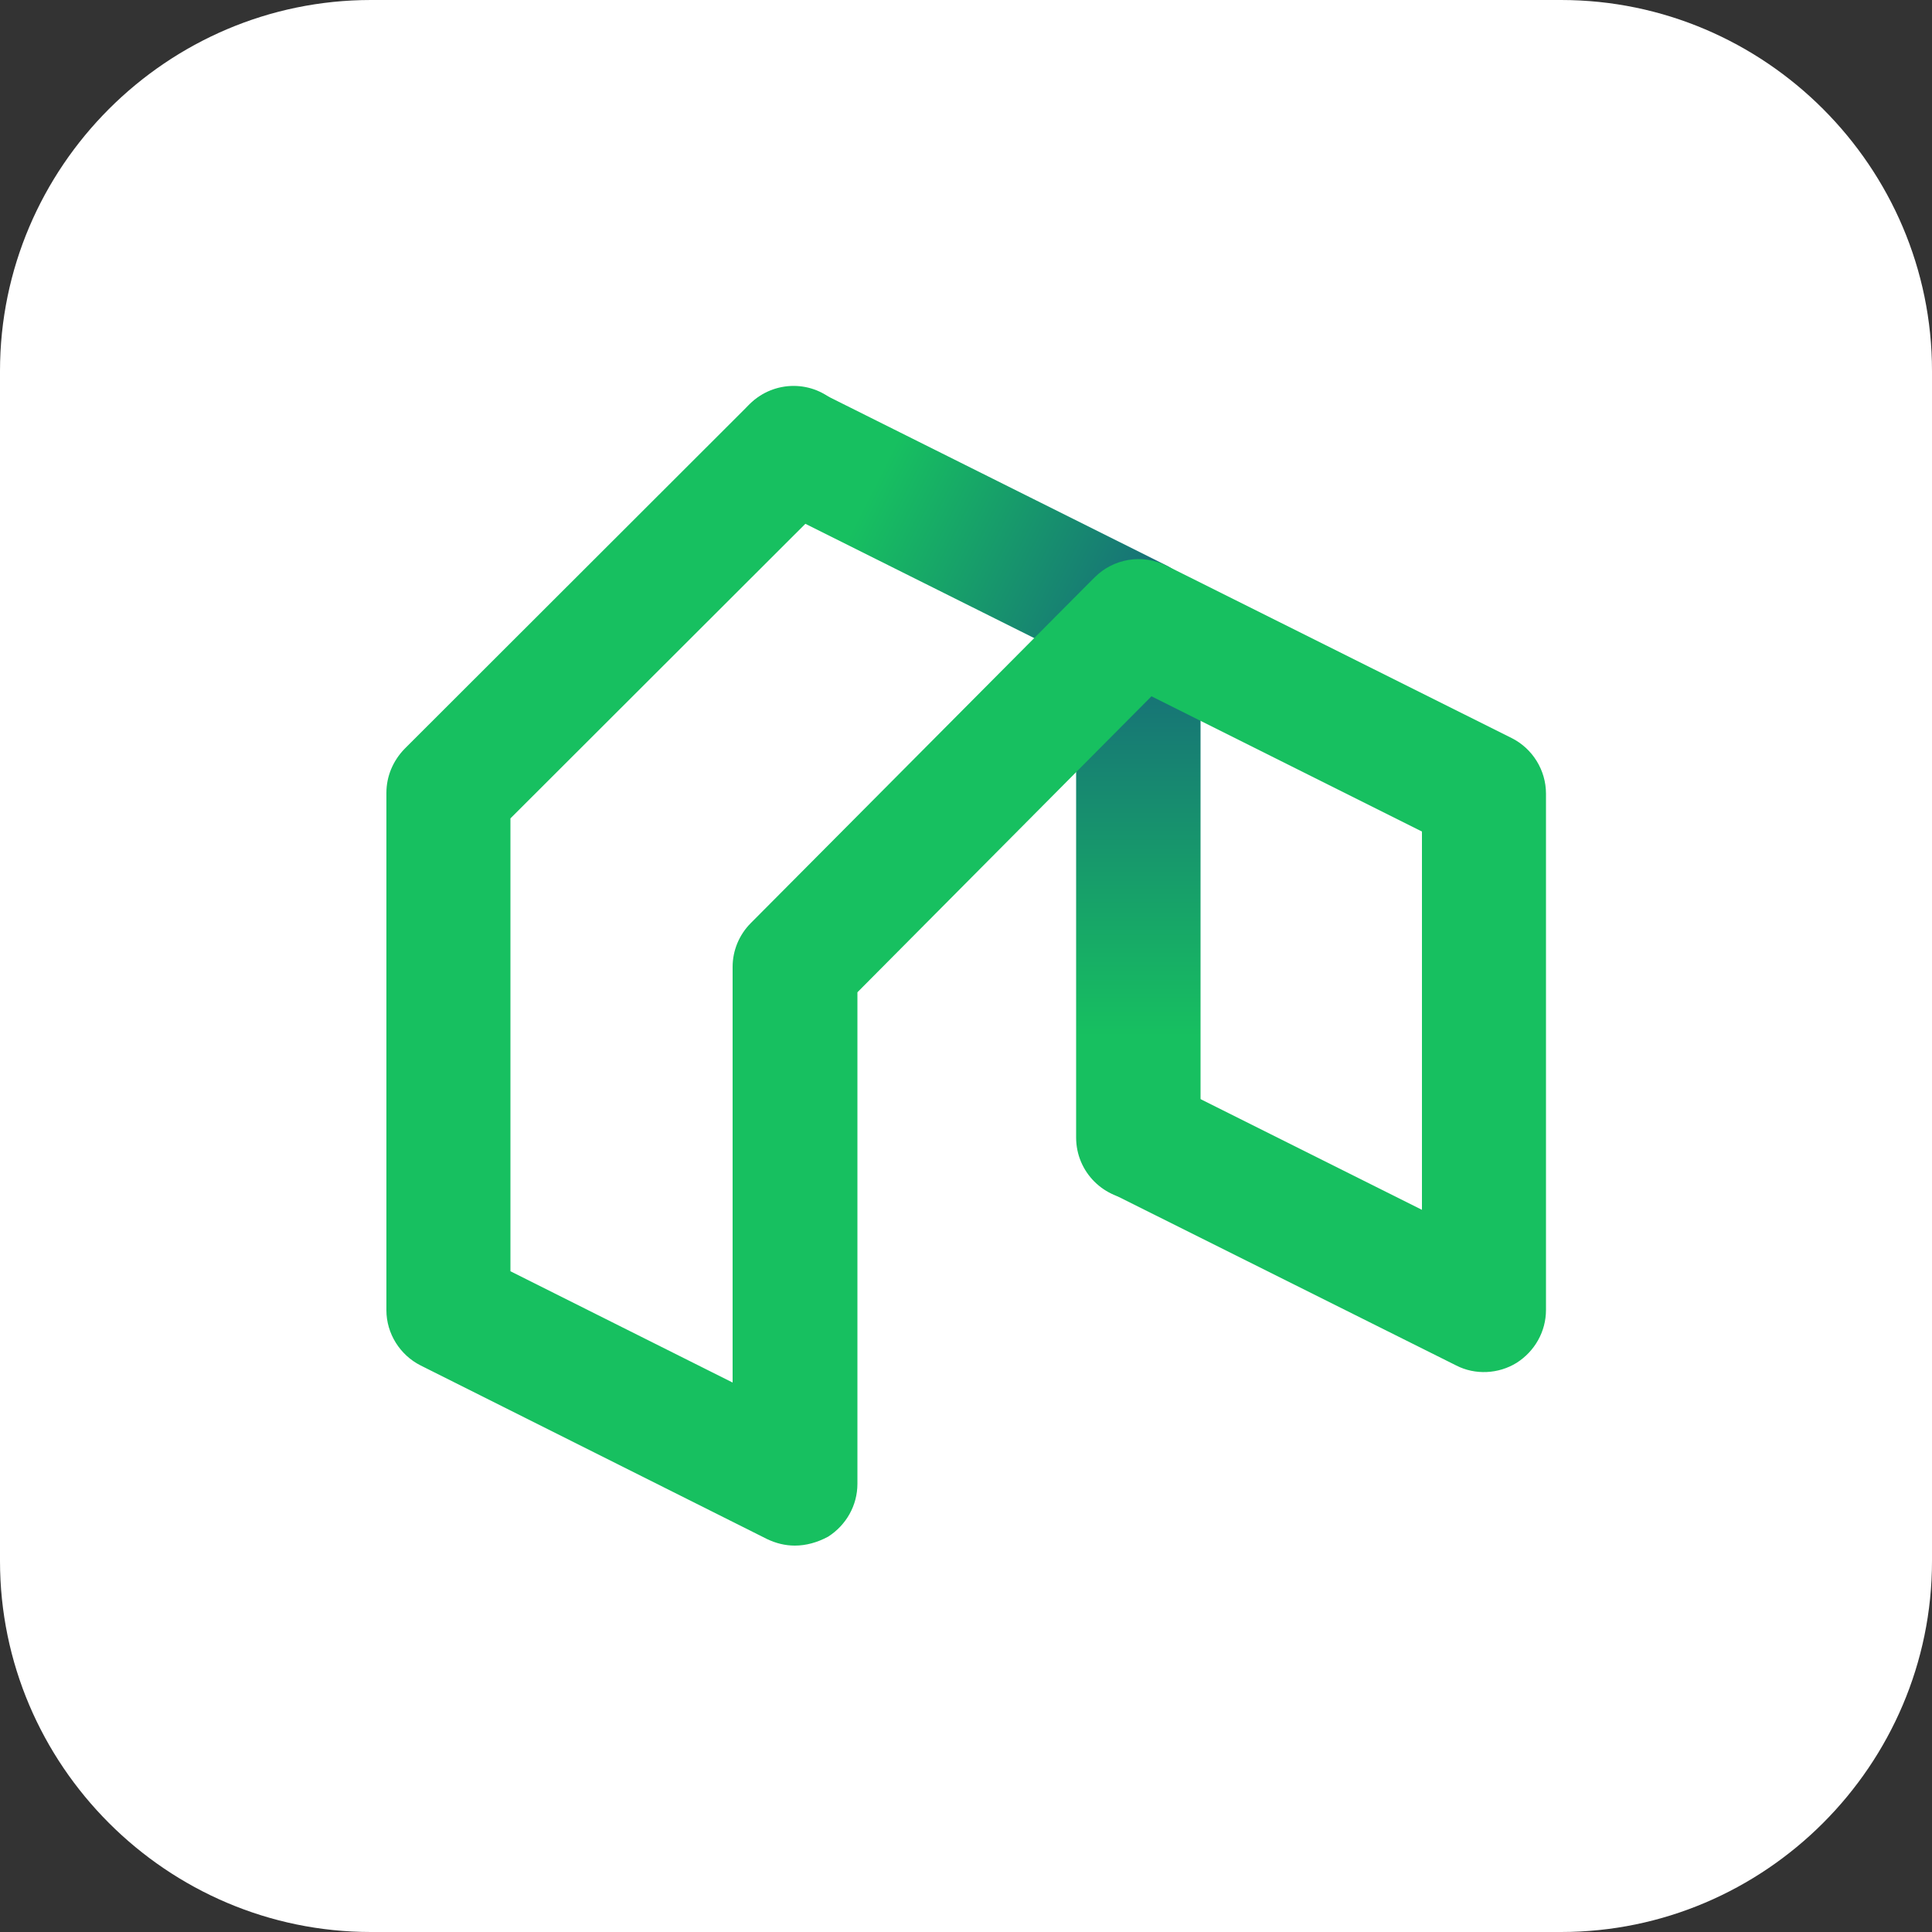 <?xml version="1.0" encoding="utf-8"?>
<!-- Generator: Adobe Illustrator 22.1.0, SVG Export Plug-In . SVG Version: 6.00 Build 0)  -->
<svg version="1.1" id="레이어_1" xmlns="http://www.w3.org/2000/svg" xmlns:xlink="http://www.w3.org/1999/xlink" x="0px"
	 y="0px" viewBox="0 0 500 500" style="enable-background:new 0 0 500 500;" xml:space="preserve">
<rect x="0" y="0" width="500" height="500" fill="#333333" stroke="none"/>
<style type="text/css">
	.st0{fill:#FFFFFF;}
	.st1{fill:#17C060;}
	.st2{opacity:0.333;fill:#17C060;}
	.st3{fill:url(#SVGID_1_);}
	.st4{fill:url(#SVGID_2_);}
	.st5{fill:url(#SVGID_3_);}
	.st6{opacity:0.5;fill:#17C060;}
	.st7{fill:none;}
</style>
<g>
	<path class="st0" d="M500,404c0,52.8-43.2,96-96,96H96c-52.8,0-96-43.2-96-96V96C0,43.2,43.2,0,96,0h308c52.8,0,96,43.2,96,96V404z
		"/>
</g>
<g>
	<linearGradient id="SVGID_1_" gradientUnits="userSpaceOnUse" x1="198.754" y1="112.444" x2="307.504" y2="167.434">
		<stop  offset="0.25" style="stop-color:#17C060"/>
		<stop  offset="1" style="stop-color:#175E7C"/>
	</linearGradient>
	<path class="st3" d="M294.6,176.7c-2.4,0-4.9-0.5-7.2-1.7l-89.3-44.6c-7.9-4-11.2-13.6-7.2-21.5s13.6-11.1,21.6-7.2l89.3,44.6
		c7.9,4,11.2,13.6,7.2,21.5C306.2,173.5,300.5,176.7,294.6,176.7z"/>
	<linearGradient id="SVGID_2_" gradientUnits="userSpaceOnUse" x1="294.639" y1="306.384" x2="294.639" y2="153.752">
		<stop  offset="0.25" style="stop-color:#17C060"/>
		<stop  offset="1" style="stop-color:#175E7C"/>
	</linearGradient>
	<path class="st4" d="M294.6,310.5c-8.9,0-16.1-7.2-16.1-16.1V160.9c0-8.9,7.2-16.1,16.1-16.1s16.1,7.2,16.1,16.1v133.5
		C310.7,303.3,303.5,310.5,294.6,310.5z"/>
	<linearGradient id="SVGID_3_" gradientUnits="userSpaceOnUse" x1="138.23" y1="160.373" x2="361.771" y2="383.914">
		<stop  offset="0" style="stop-color:#17C060"/>
		<stop  offset="1" style="stop-color:#17C060"/>
	</linearGradient>
	<path class="st5" d="M205.7,400c-2.5,0-4.9-0.6-7.2-1.7l-89.6-44.9c-5.4-2.7-8.9-8.3-8.9-14.3V205.2c0-4.3,1.7-8.3,4.7-11.4
		l89.3-89.2c6.3-6.3,16.5-6.3,22.7,0c6.3,6.3,6.3,16.4,0,22.7l-84.6,84.5v117.2l57.5,28.8V250.2c0-4.2,1.7-8.3,4.7-11.3l89-89.5
		c4.9-4.9,12.4-6.1,18.6-3l89.3,44.6c5.4,2.7,8.9,8.3,8.9,14.4V339c0,5.6-2.9,10.7-7.6,13.7c-4.7,2.9-10.7,3.2-15.6,0.7l-89.3-44.6
		c-7.9-4-11.2-13.6-7.2-21.5c4-7.9,13.6-11.1,21.6-7.2l66,33v-97.9l-70-35l-76.1,76.6v127.2c0,5.6-2.9,10.7-7.6,13.7
		C211.5,399.2,208.6,400,205.7,400z"/>
</g>
</svg>

